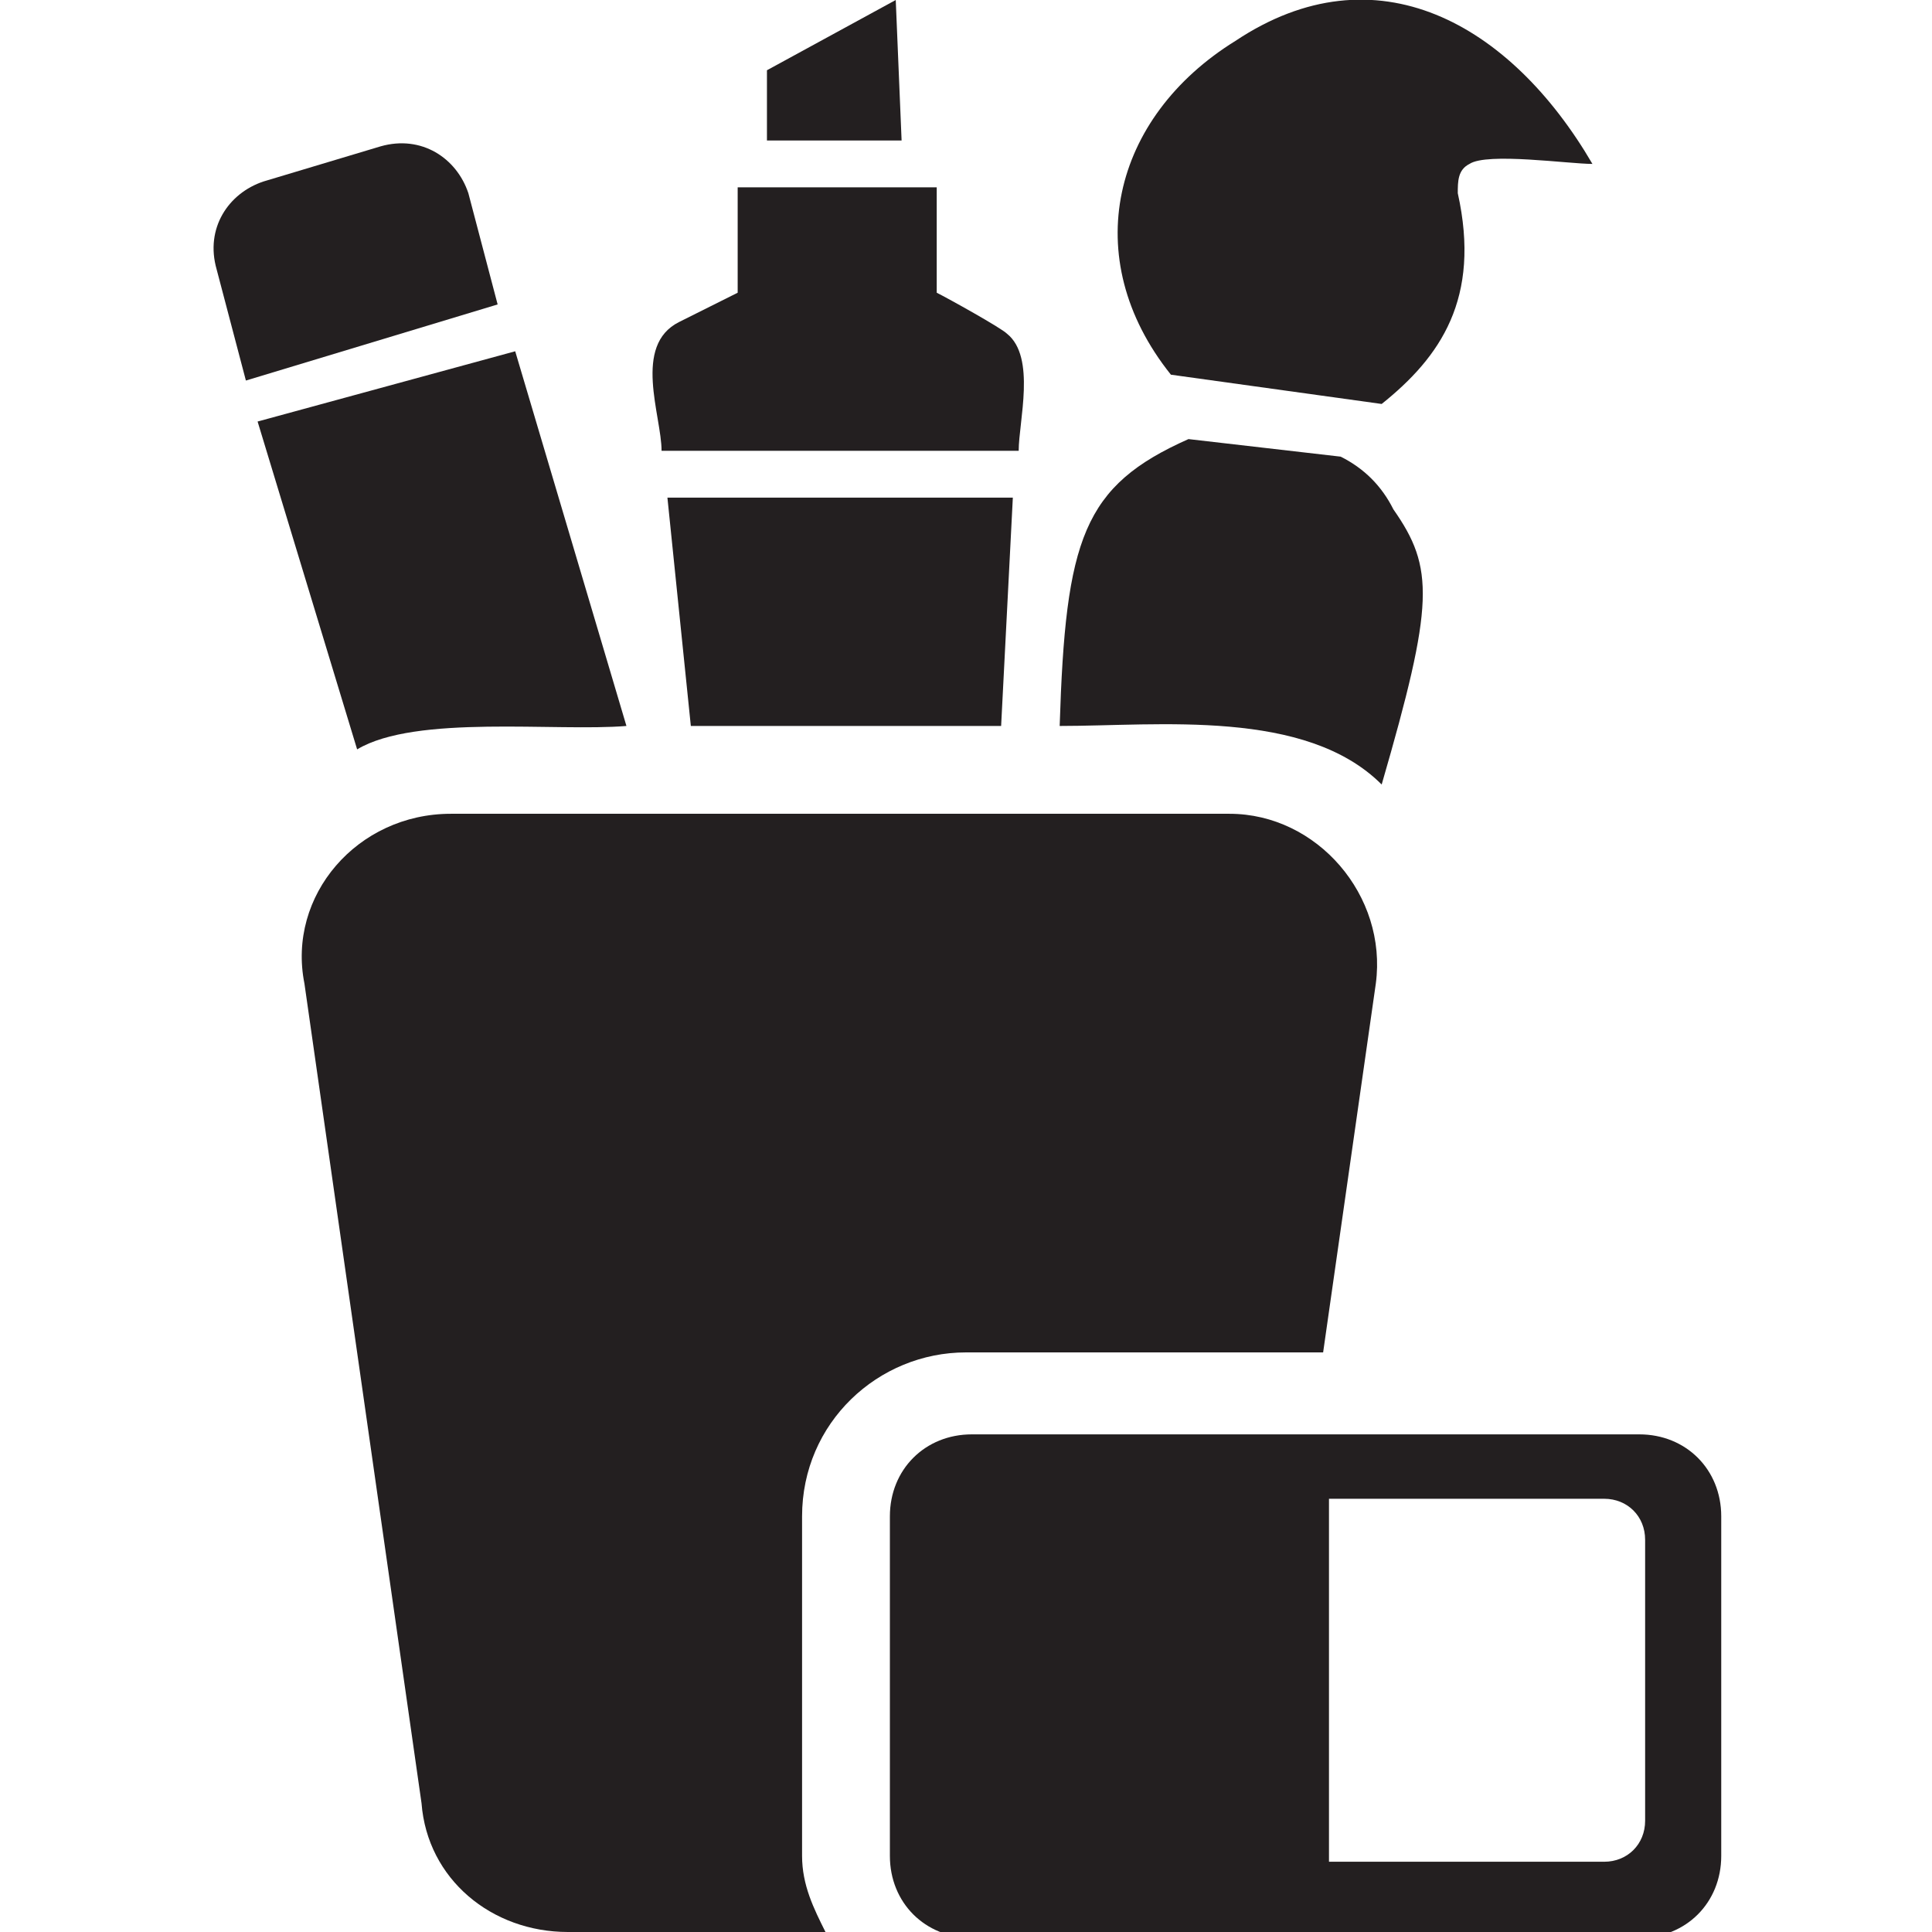 <?xml version="1.0" encoding="utf-8"?>
<!-- Generator: Adobe Illustrator 25.2.1, SVG Export Plug-In . SVG Version: 6.00 Build 0)  -->
<svg version="1.1" id="Layer_1" xmlns="http://www.w3.org/2000/svg" xmlns:xlink="http://www.w3.org/1999/xlink" x="0px" y="0px"
	 viewBox="0 0 33 33" style="enable-background:new 0 0 33 33;" xml:space="preserve">
<style type="text/css">
	.st0{fill:#231F20;}
</style>
<g>
	<g>
		<path class="st0" d="M22.9,7.8l-2.6-0.3c-1.8,0.8-2.1,1.7-2.2,4.9c1.7,0,4.2-0.3,5.5,1c0.9-3.1,0.9-3.7,0.2-4.7
			C23.6,8.3,23.3,8,22.9,7.8z"/>
		<path class="st0" d="M21.1,0.7c-2.1,1.3-2.7,3.7-1.1,5.7c0,0,3.6,0.5,3.6,0.5c1-0.8,1.7-1.8,1.3-3.6c0-0.2,0-0.4,0.2-0.5
			c0.3-0.2,1.7,0,2.1,0C25.8,0.4,23.5-0.9,21.1,0.7z"/>
	</g>
	<g>
		<polygon class="st0" points="15.4,2.4 15.3,0 13.1,1.2 13.1,2.4 		"/>
		<polygon class="st0" points="17.3,8.5 11.4,8.5 11.8,12.4 17.1,12.4 		"/>
		<path class="st0" d="M17.4,7.7c0-0.5,0.3-1.6-0.2-2c-0.1-0.1-1-0.6-1.2-0.7c0,0,0-1.8,0-1.8l-3.4,0l0,1.8l-1,0.5
			c-0.8,0.4-0.3,1.6-0.3,2.2C11.3,7.7,17.4,7.7,17.4,7.7z"/>
	</g>
	<g>
		<path class="st0" d="M6.1,12.8c1-0.6,3.4-0.3,4.6-0.4c0,0-1.9-6.4-1.9-6.4L4.4,7.2L6.1,12.8z"/>
		<path class="st0" d="M8.5,5.2L8,3.3c-0.2-0.6-0.8-1-1.5-0.8l-2,0.6c-0.6,0.2-1,0.8-0.8,1.5l0.5,1.9L8.5,5.2z"/>
	</g>
	<path class="st0" d="M13.7,31.7v-5.8c0-1.6,1.3-2.8,2.8-2.8h6.1l0.9-6.3c0.2-1.5-1-2.9-2.5-2.9H7.7c-1.6,0-2.8,1.4-2.5,2.9l2,14
		C7.3,32.1,8.4,33,9.7,33h4.4C13.9,32.6,13.7,32.2,13.7,31.7z"/>
	<path class="st0" d="M28,24.5H16.6c-0.8,0-1.4,0.6-1.4,1.4v5.8c0,0.8,0.6,1.4,1.4,1.4H28c0.8,0,1.4-0.6,1.4-1.4v-5.8
		C29.4,25.1,28.8,24.5,28,24.5z M28.1,31.1c0,0.4-0.3,0.7-0.7,0.7h-4.7v-6.2h4.7c0.4,0,0.7,0.3,0.7,0.7V31.1z"/>
</g>
</svg>
